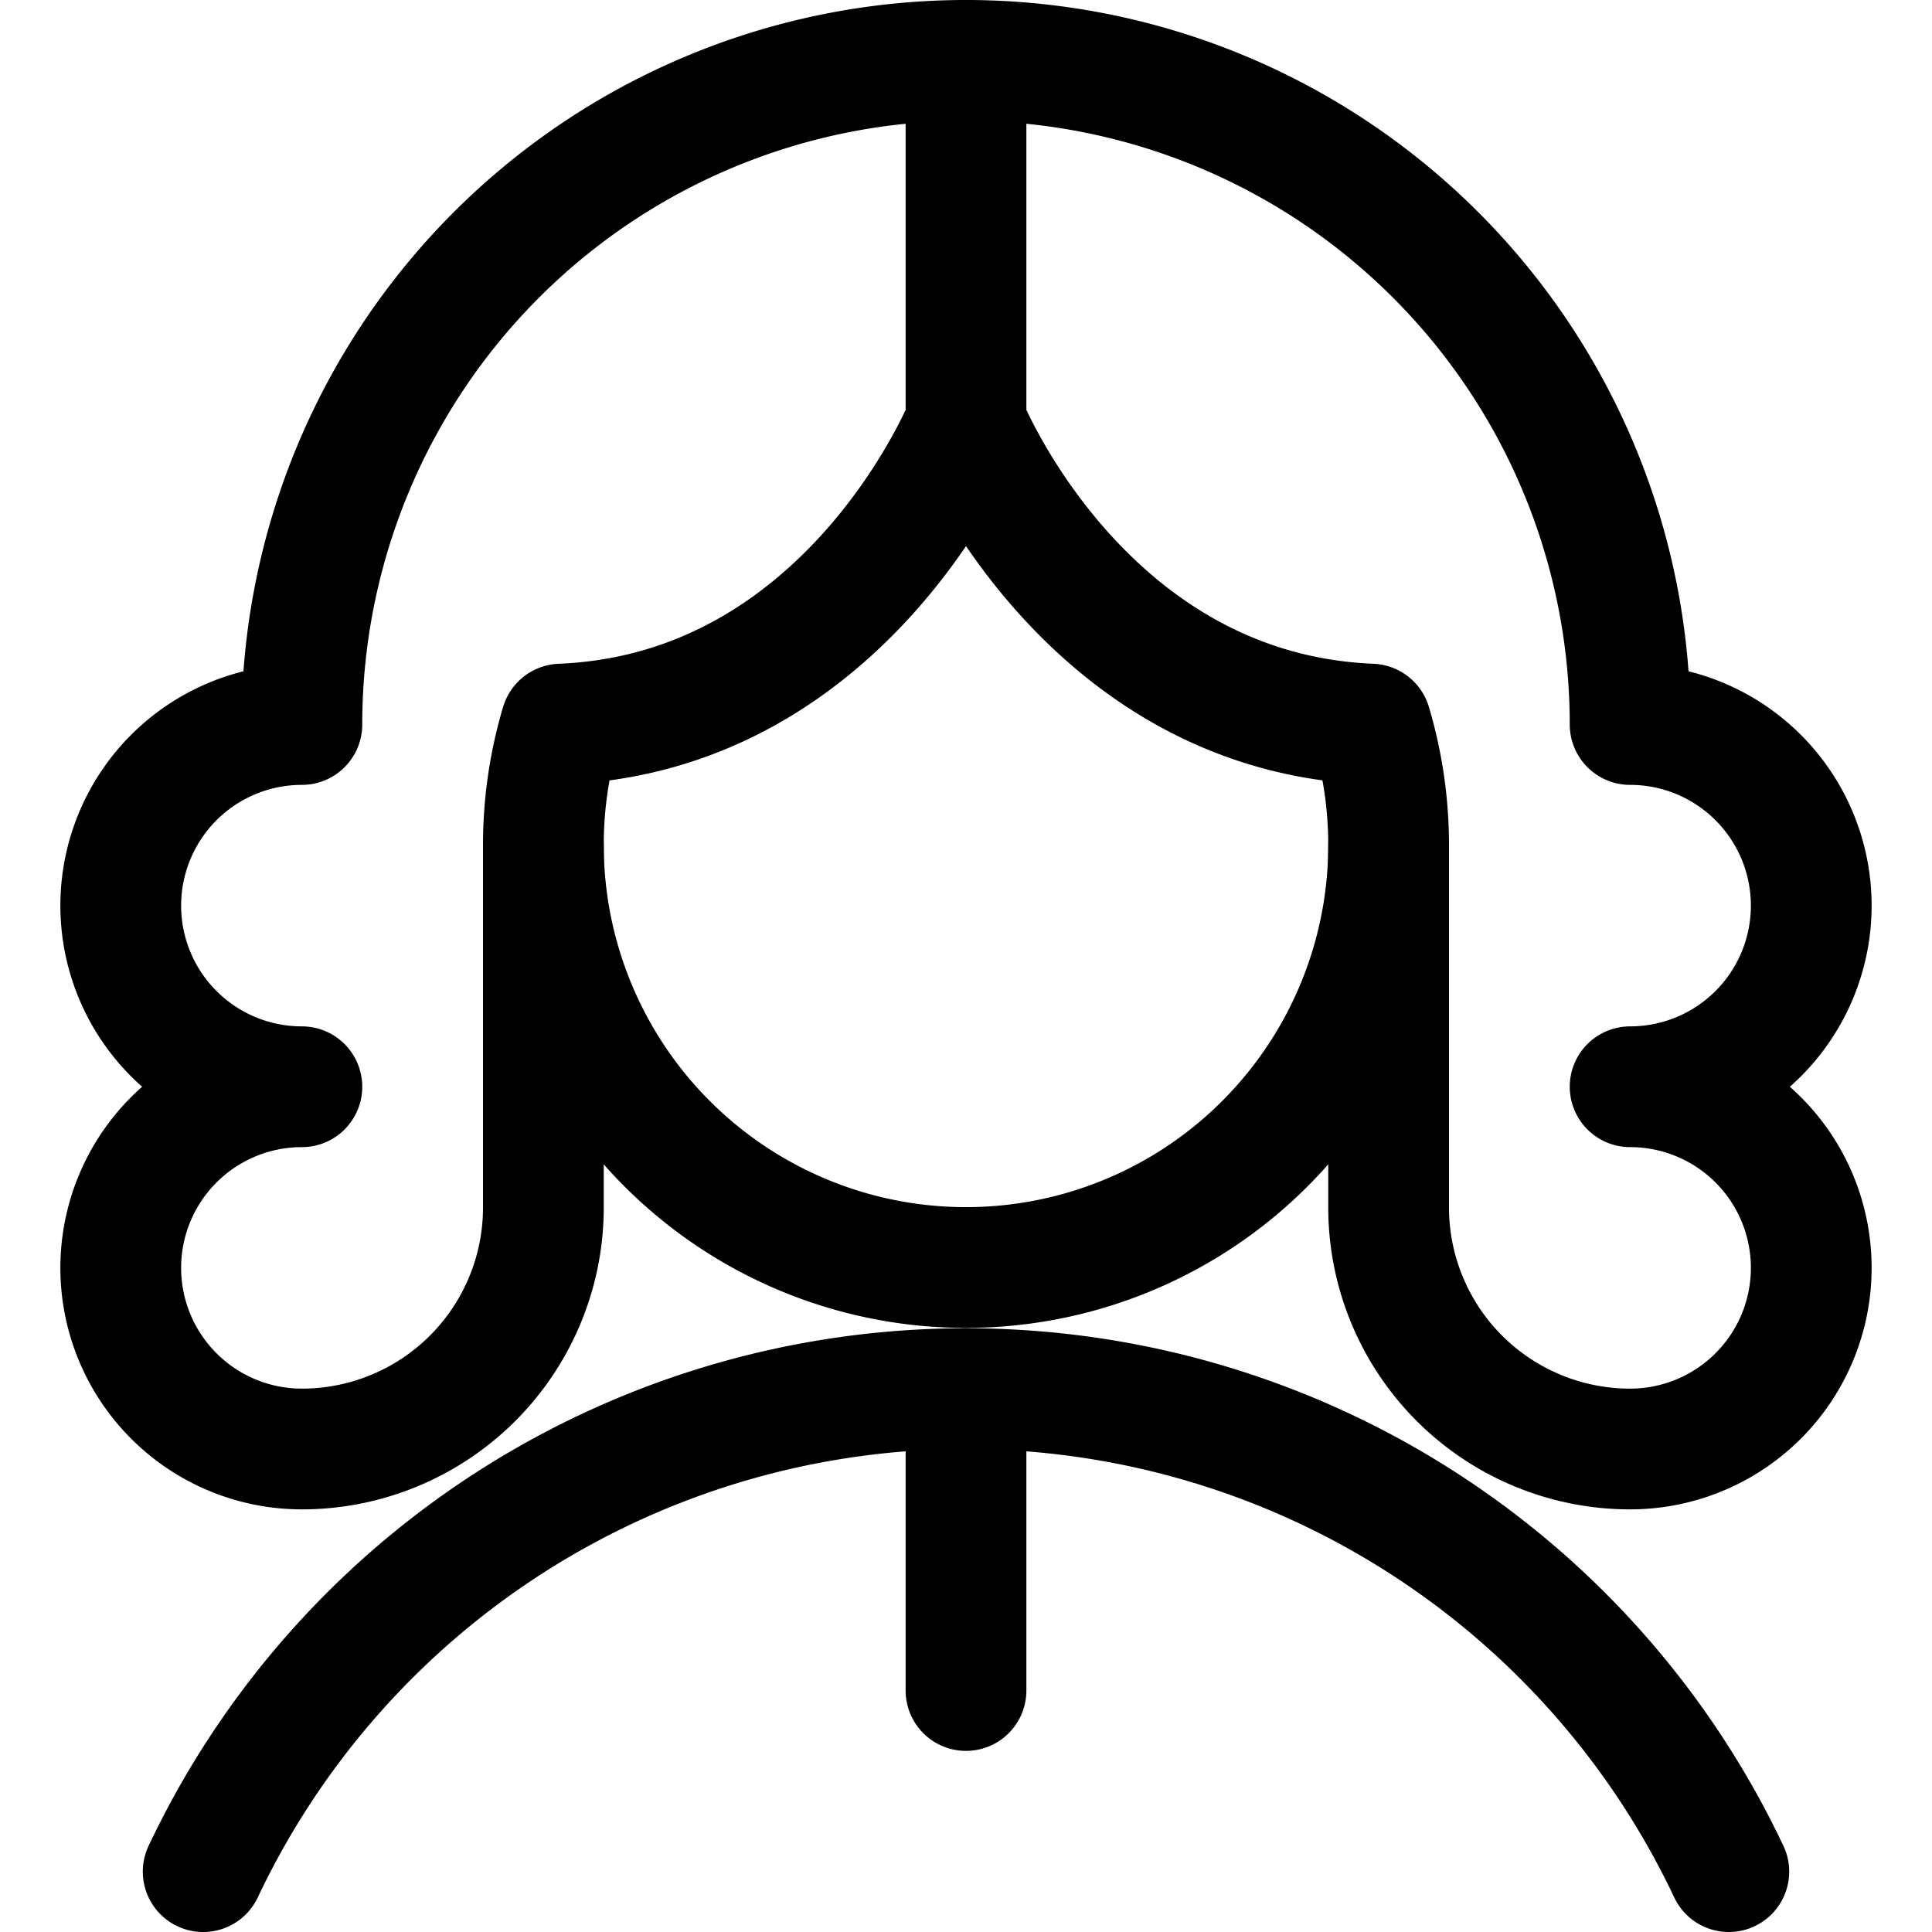 <svg xmlns="http://www.w3.org/2000/svg" width="24" height="24" viewBox="0 0 24 24"><defs><style>.a{fill:none;stroke:#000;stroke-linecap:round;stroke-linejoin:round;stroke-width:1.5px}</style></defs><path d="M21.476 23.25a10.483 10.483 0 0 0-18.952 0M12 5.25s-1.434 3.6-5.031 3.745a5.25 5.25 0 1 0 10.062 0C13.434 8.847 12 5.25 12 5.25m0 0V.75" class="a"/><path d="M17.25 10.5V15a3 3 0 0 0 3 3 2.25 2.25 0 0 0 0-4.5 2.25 2.25 0 0 0 0-4.5 8.25 8.25 0 0 0-16.5 0 2.25 2.25 0 0 0 0 4.5 2.25 2.25 0 0 0 0 4.5 3 3 0 0 0 3-3v-4.5M12 17.25V21" class="a"/></svg>